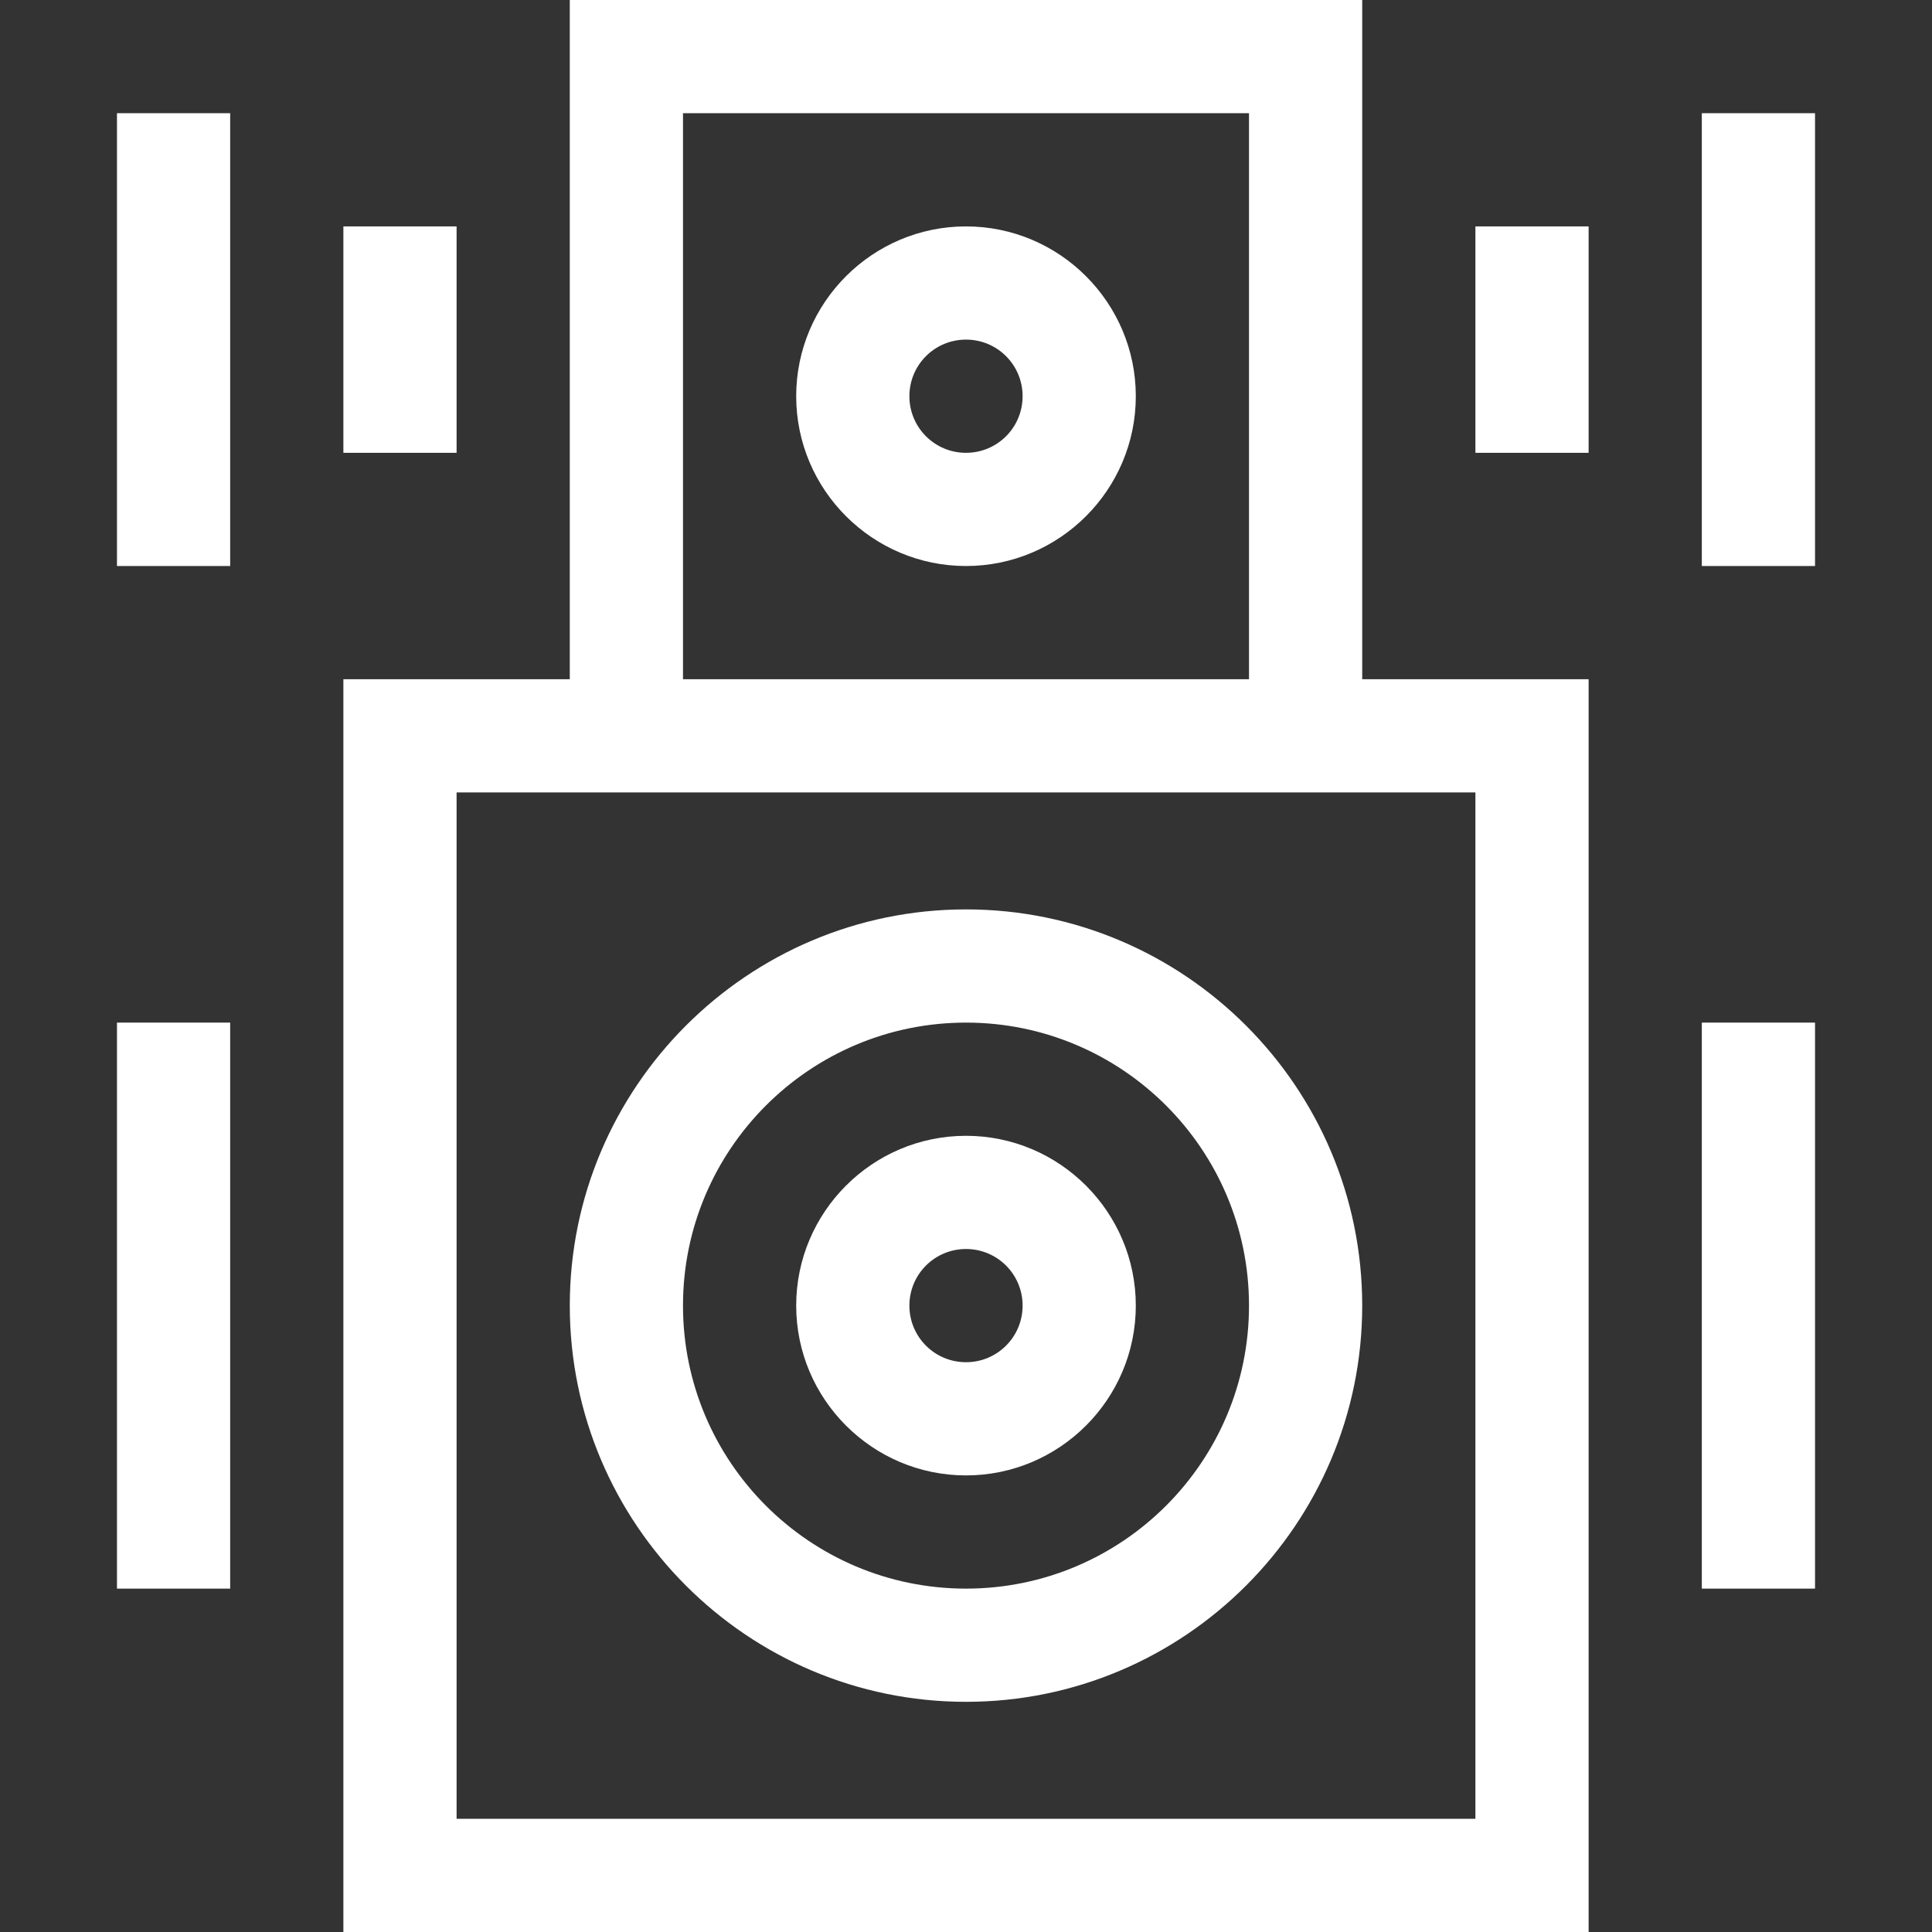 <?xml version="1.0" encoding="utf-8"?>
<!-- Generator: Adobe Illustrator 24.1.0, SVG Export Plug-In . SVG Version: 6.00 Build 0)  -->
<svg version="1.1" id="Layer_1" xmlns="http://www.w3.org/2000/svg" xmlns:xlink="http://www.w3.org/1999/xlink" x="0px" y="0px"
	 viewBox="0 0 512 512" style="enable-background:new 0 0 512 512;" xml:space="preserve">
<rect x="0" y="0" width="512" height="512" fill="#333333" stroke="none"/>
<style type="text/css">
	.st0{fill:#FFFFFF;}
</style>
<g>
	<path class="st0" d="M256,451c57.9,0,105-47.1,105-105s-47.1-105-105-105s-105,47.1-105,105S198.1,451,256,451z M256,271
		c41.4,0,75,33.6,75,75s-33.6,75-75,75s-75-33.6-75-75S214.6,271,256,271z"/>
	<path class="st0" d="M256,391c24.8,0,45-20.2,45-45s-20.2-45-45-45s-45,20.2-45,45S231.2,391,256,391z M256,331c8.3,0,15,6.7,15,15
		s-6.7,15-15,15s-15-6.7-15-15S247.7,331,256,331z"/>
	<path class="st0" d="M361,0H151v180H91v332h330V180h-60V0z M181,30h150v150H181V30z M391,482H121V210h270V482z"/>
	<path class="st0" d="M256,60c-24.8,0-45,20.2-45,45s20.2,45,45,45s45-20.2,45-45S280.8,60,256,60z M256,120c-8.3,0-15-6.7-15-15
		s6.7-15,15-15s15,6.7,15,15S264.3,120,256,120z"/>
	<path class="st0" d="M31,271h30v150H31V271z"/>
	<path class="st0" d="M451,271h30v150h-30V271z"/>
	<path class="st0" d="M451,30h30v120h-30V30z"/>
	<path class="st0" d="M391,60h30v60h-30V60z"/>
	<path class="st0" d="M31,30h30v120H31V30z"/>
	<path class="st0" d="M91,60h30v60H91V60z"/>
</g>
</svg>
